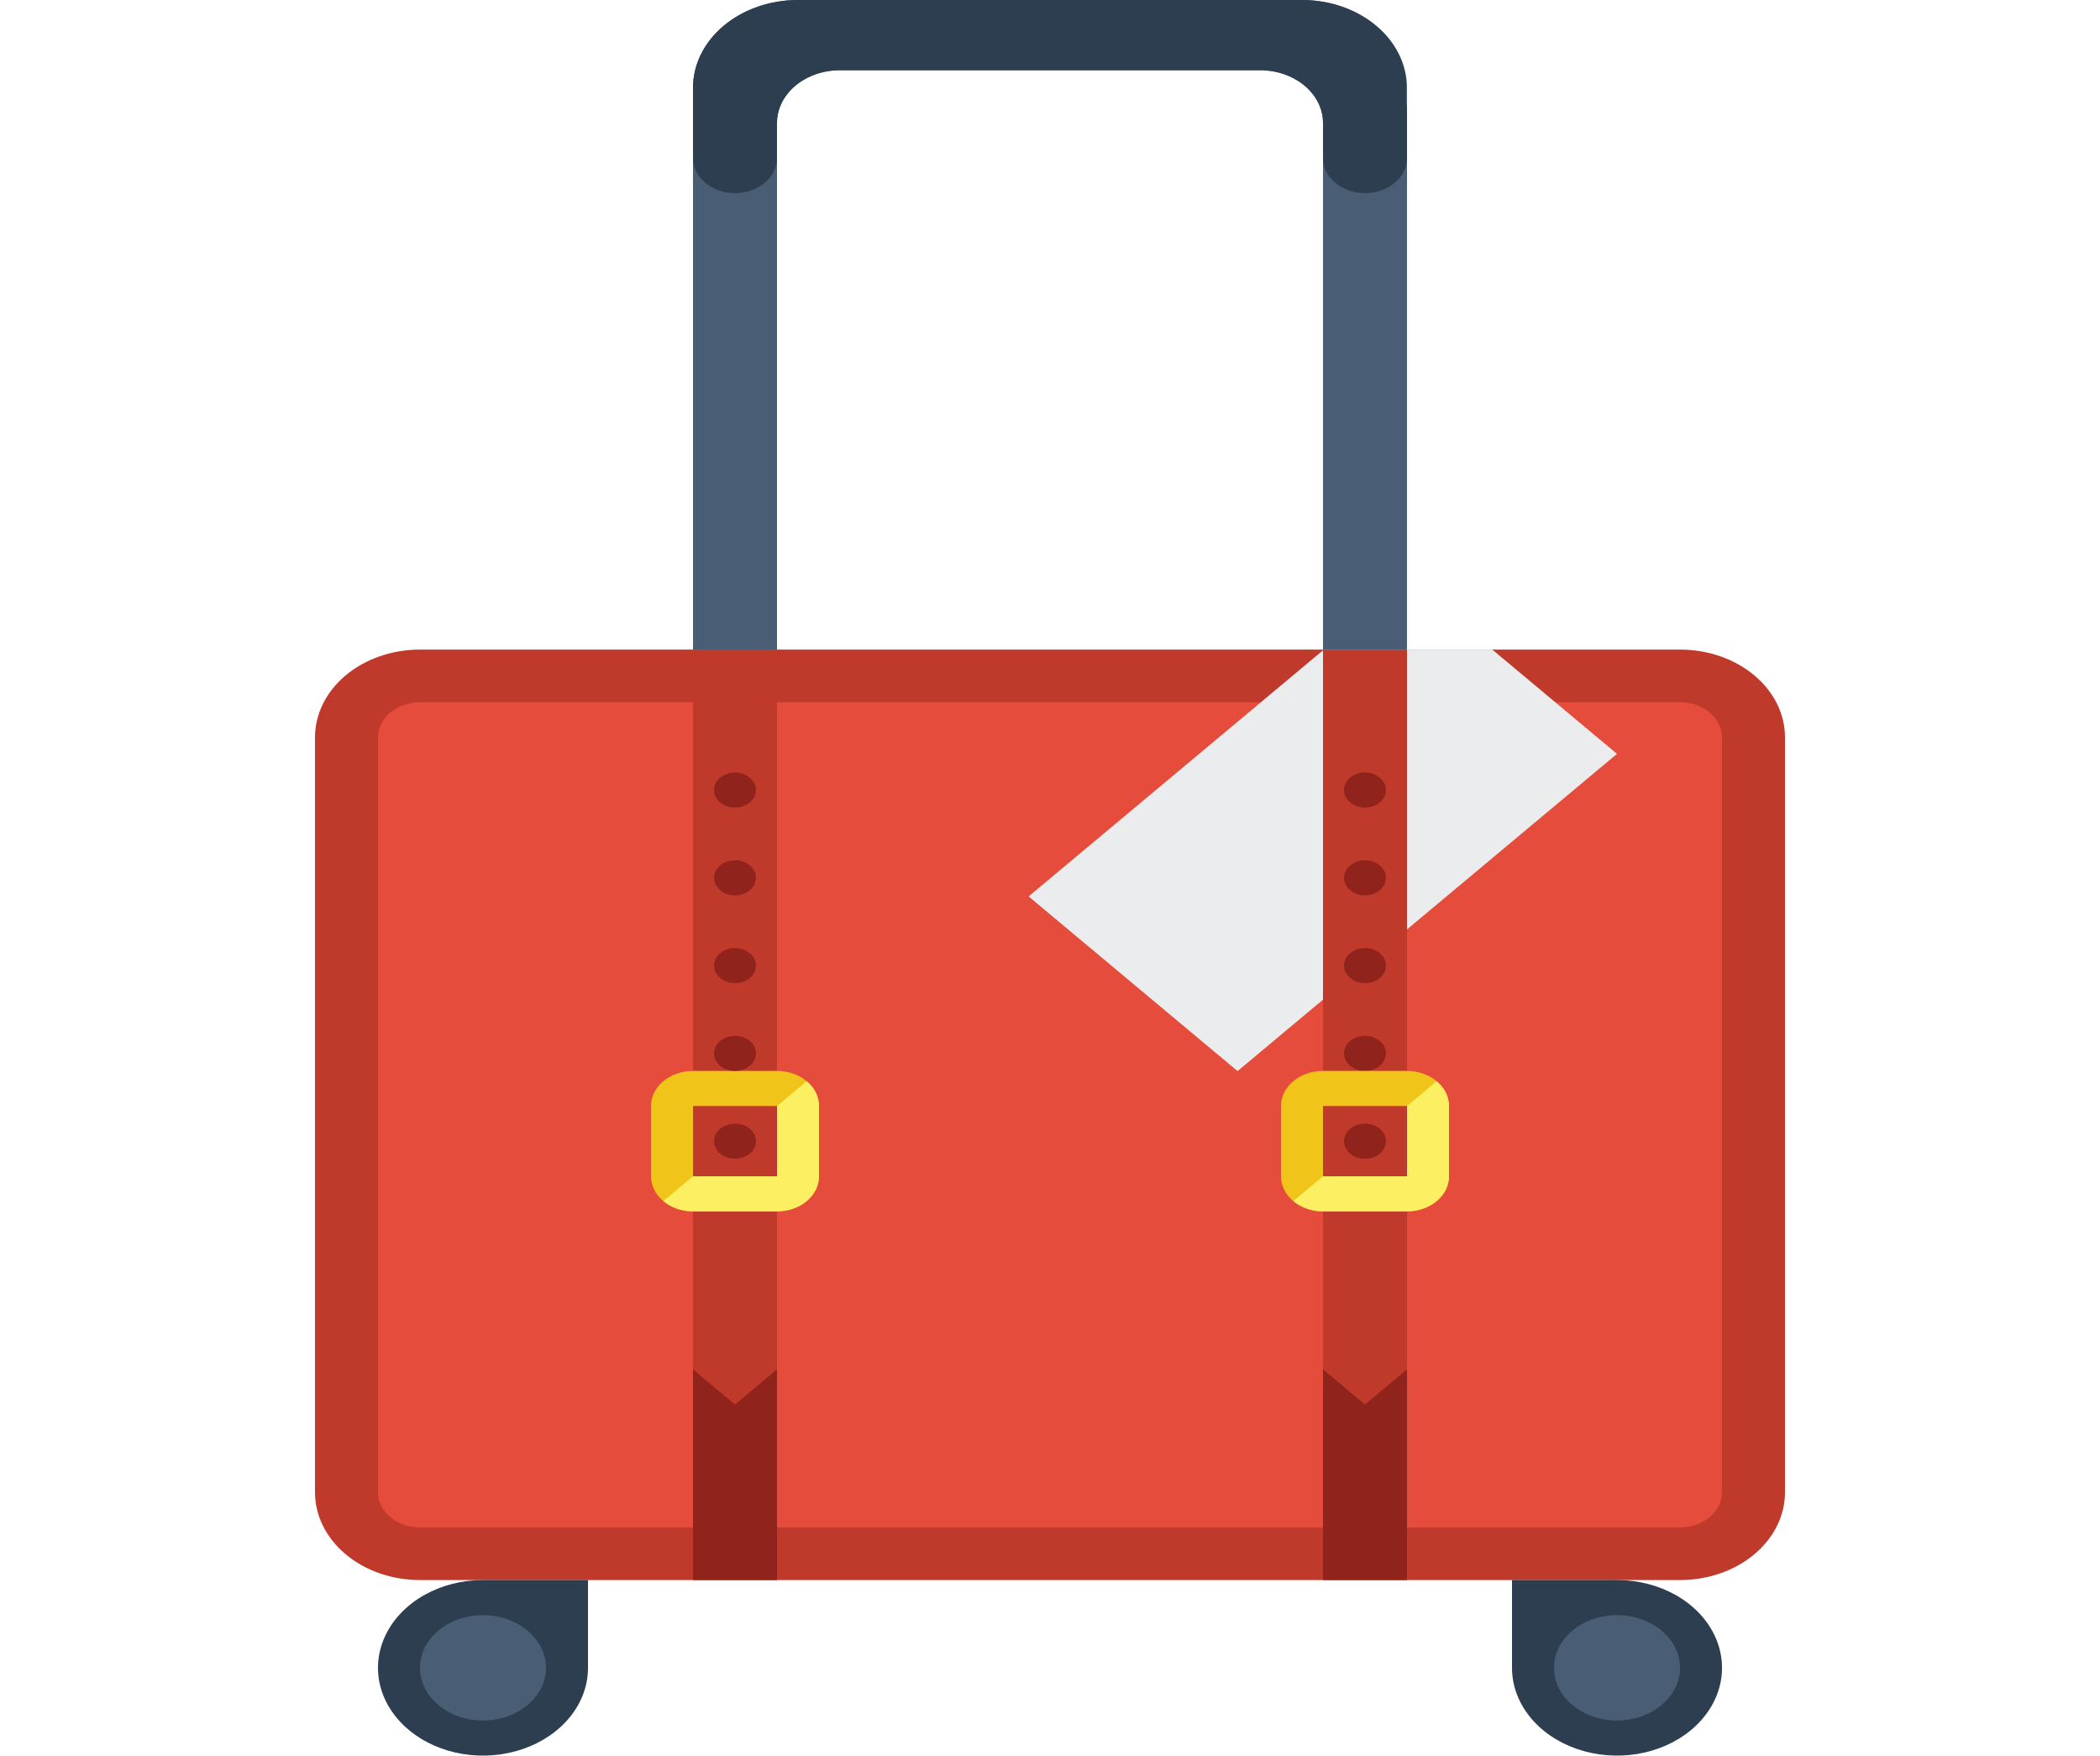 <svg width="67" height="56" viewBox="0 0 67 56" fill="none" xmlns="http://www.w3.org/2000/svg">
<path fill-rule="evenodd" clip-rule="evenodd" d="M13.4 49.56C12.107 49.56 11.055 48.681 11.055 47.6V23.52C11.055 22.439 12.107 21.56 13.4 21.56H53.6C54.893 21.56 55.945 22.439 55.945 23.52V47.6C55.945 48.681 54.893 49.56 53.6 49.56H13.4Z" fill="#E64C3C"/>
<path d="M53.6 22.4C54.339 22.4 54.94 22.902 54.94 23.52V47.6C54.94 48.218 54.339 48.72 53.6 48.72H13.4C12.661 48.72 12.06 48.218 12.06 47.6V23.52C12.06 22.902 12.661 22.4 13.4 22.4H53.6ZM53.6 20.72H13.4C12.511 20.72 11.659 21.015 11.031 21.54C10.403 22.065 10.05 22.777 10.05 23.52V47.6C10.05 48.343 10.403 49.055 11.031 49.58C11.659 50.105 12.511 50.4 13.4 50.4H53.6C54.489 50.4 55.341 50.105 55.969 49.58C56.597 49.055 56.95 48.343 56.95 47.6V23.52C56.95 22.777 56.597 22.065 55.969 21.54C55.341 21.015 54.489 20.72 53.6 20.72Z" fill="#C03A2B"/>
<path fill-rule="evenodd" clip-rule="evenodd" d="M15.41 50.399C14.747 50.399 14.1 50.564 13.549 50.871C12.998 51.179 12.569 51.616 12.315 52.128C12.061 52.64 11.995 53.203 12.124 53.746C12.254 54.289 12.573 54.788 13.041 55.179C13.51 55.571 14.107 55.838 14.756 55.946C15.406 56.054 16.08 55.998 16.692 55.786C17.304 55.574 17.827 55.215 18.195 54.755C18.564 54.295 18.76 53.753 18.76 53.199V50.399H15.41Z" fill="#2C3E50"/>
<path d="M15.41 54.88C16.52 54.88 17.42 54.128 17.42 53.2C17.42 52.272 16.52 51.52 15.41 51.52C14.3 51.52 13.4 52.272 13.4 53.2C13.4 54.128 14.3 54.88 15.41 54.88Z" fill="#495E74"/>
<path fill-rule="evenodd" clip-rule="evenodd" d="M51.59 50.399C52.253 50.399 52.9 50.564 53.451 50.871C54.002 51.179 54.431 51.616 54.685 52.128C54.939 52.64 55.005 53.203 54.876 53.746C54.746 54.289 54.427 54.788 53.959 55.179C53.49 55.571 52.893 55.838 52.244 55.946C51.594 56.054 50.92 55.998 50.308 55.786C49.696 55.574 49.173 55.215 48.805 54.755C48.437 54.295 48.24 53.753 48.24 53.199V50.399H51.59Z" fill="#2C3E50"/>
<path d="M51.59 54.88C52.7 54.88 53.6 54.128 53.6 53.2C53.6 52.272 52.7 51.52 51.59 51.52C50.48 51.52 49.58 52.272 49.58 53.2C49.58 54.128 50.48 54.88 51.59 54.88Z" fill="#495E74"/>
<path fill-rule="evenodd" clip-rule="evenodd" d="M42.21 20.72V3.92C42.21 3.474 41.998 3.047 41.621 2.732C41.244 2.417 40.733 2.24 40.2 2.24H26.8C26.267 2.24 25.756 2.417 25.379 2.732C25.002 3.047 24.79 3.474 24.79 3.92V20.72H22.11V2.8C22.11 2.057 22.463 1.345 23.091 0.82C23.719 0.295 24.572 0 25.46 0L41.54 0C42.428 0 43.281 0.295 43.909 0.82C44.537 1.345 44.89 2.057 44.89 2.8V20.72H42.21Z" fill="#495E74"/>
<path fill-rule="evenodd" clip-rule="evenodd" d="M44.862 3.36V2.568C44.719 1.132 43.295 0 41.54 0H25.46C24.572 0 23.719 0.295 23.091 0.82C22.463 1.345 22.11 2.057 22.11 2.8V5.04C22.11 5.337 22.251 5.622 22.503 5.832C22.754 6.042 23.095 6.16 23.45 6.16C23.805 6.16 24.146 6.042 24.398 5.832C24.649 5.622 24.79 5.337 24.79 5.04V3.92C24.79 3.474 25.002 3.047 25.379 2.732C25.756 2.417 26.267 2.24 26.8 2.24H40.2C40.733 2.24 41.244 2.417 41.621 2.732C41.998 3.047 42.21 3.474 42.21 3.92V5.04C42.21 5.337 42.351 5.622 42.602 5.832C42.854 6.042 43.195 6.16 43.55 6.16C43.905 6.16 44.246 6.042 44.498 5.832C44.749 5.622 44.89 5.337 44.89 5.04V3.36H44.862Z" fill="#2C3E50"/>
<path fill-rule="evenodd" clip-rule="evenodd" d="M42.238 20.72H47.61L51.59 24.046L39.484 34.165L32.818 28.594L42.238 20.72Z" fill="#EBECED"/>
<path fill-rule="evenodd" clip-rule="evenodd" d="M22.11 20.72H24.79V47.04H22.11V20.72ZM42.21 20.72H44.89V47.04H42.21V20.72Z" fill="#C03A2B"/>
<path fill-rule="evenodd" clip-rule="evenodd" d="M24.79 34.16H22.11C21.755 34.16 21.414 34.278 21.163 34.488C20.911 34.698 20.77 34.983 20.77 35.28V37.52C20.77 37.817 20.911 38.102 21.163 38.312C21.414 38.522 21.755 38.64 22.11 38.64H24.79C25.145 38.64 25.486 38.522 25.738 38.312C25.989 38.102 26.13 37.817 26.13 37.52V35.28C26.13 34.983 25.989 34.698 25.738 34.488C25.486 34.278 25.145 34.16 24.79 34.16ZM24.79 37.52H22.11V35.28H24.79V37.52Z" fill="#F0C419"/>
<path fill-rule="evenodd" clip-rule="evenodd" d="M43.55 44.8L42.21 43.68V50.4H44.89V43.68L43.55 44.8ZM22.11 43.68V50.4H24.79V43.68L23.45 44.8L22.11 43.68ZM23.45 34.16C23.628 34.16 23.798 34.101 23.924 33.996C24.049 33.891 24.12 33.748 24.12 33.6C24.12 33.452 24.049 33.309 23.924 33.204C23.798 33.099 23.628 33.04 23.45 33.04C23.272 33.04 23.102 33.099 22.976 33.204C22.851 33.309 22.78 33.452 22.78 33.6C22.78 33.748 22.851 33.891 22.976 33.996C23.102 34.101 23.272 34.16 23.45 34.16ZM23.45 31.36C23.628 31.36 23.798 31.301 23.924 31.196C24.049 31.091 24.12 30.948 24.12 30.8C24.12 30.651 24.049 30.509 23.924 30.404C23.798 30.299 23.628 30.24 23.45 30.24C23.272 30.24 23.102 30.299 22.976 30.404C22.851 30.509 22.78 30.651 22.78 30.8C22.78 30.948 22.851 31.091 22.976 31.196C23.102 31.301 23.272 31.36 23.45 31.36ZM23.45 28.56C23.628 28.56 23.798 28.501 23.924 28.396C24.049 28.291 24.12 28.148 24.12 28C24.12 27.852 24.049 27.709 23.924 27.604C23.798 27.499 23.628 27.44 23.45 27.44C23.272 27.44 23.102 27.499 22.976 27.604C22.851 27.709 22.78 27.852 22.78 28C22.78 28.148 22.851 28.291 22.976 28.396C23.102 28.501 23.272 28.56 23.45 28.56ZM23.45 25.76C23.628 25.76 23.798 25.701 23.924 25.596C24.049 25.491 24.12 25.349 24.12 25.2C24.12 25.052 24.049 24.909 23.924 24.804C23.798 24.699 23.628 24.64 23.45 24.64C23.272 24.64 23.102 24.699 22.976 24.804C22.851 24.909 22.78 25.052 22.78 25.2C22.78 25.349 22.851 25.491 22.976 25.596C23.102 25.701 23.272 25.76 23.45 25.76ZM43.55 34.16C43.728 34.16 43.898 34.101 44.024 33.996C44.149 33.891 44.22 33.748 44.22 33.6C44.22 33.452 44.149 33.309 44.024 33.204C43.898 33.099 43.728 33.04 43.55 33.04C43.372 33.04 43.202 33.099 43.076 33.204C42.951 33.309 42.88 33.452 42.88 33.6C42.88 33.748 42.951 33.891 43.076 33.996C43.202 34.101 43.372 34.16 43.55 34.16ZM43.55 31.36C43.728 31.36 43.898 31.301 44.024 31.196C44.149 31.091 44.22 30.948 44.22 30.8C44.22 30.651 44.149 30.509 44.024 30.404C43.898 30.299 43.728 30.24 43.55 30.24C43.372 30.24 43.202 30.299 43.076 30.404C42.951 30.509 42.88 30.651 42.88 30.8C42.88 30.948 42.951 31.091 43.076 31.196C43.202 31.301 43.372 31.36 43.55 31.36ZM43.55 28.56C43.728 28.56 43.898 28.501 44.024 28.396C44.149 28.291 44.22 28.148 44.22 28C44.22 27.852 44.149 27.709 44.024 27.604C43.898 27.499 43.728 27.44 43.55 27.44C43.372 27.44 43.202 27.499 43.076 27.604C42.951 27.709 42.88 27.852 42.88 28C42.88 28.148 42.951 28.291 43.076 28.396C43.202 28.501 43.372 28.56 43.55 28.56ZM43.55 25.76C43.728 25.76 43.898 25.701 44.024 25.596C44.149 25.491 44.22 25.349 44.22 25.2C44.22 25.052 44.149 24.909 44.024 24.804C43.898 24.699 43.728 24.64 43.55 24.64C43.372 24.64 43.202 24.699 43.076 24.804C42.951 24.909 42.88 25.052 42.88 25.2C42.88 25.349 42.951 25.491 43.076 25.596C43.202 25.701 43.372 25.76 43.55 25.76ZM23.45 36.96C23.628 36.96 23.798 36.901 23.924 36.796C24.049 36.691 24.12 36.548 24.12 36.4C24.12 36.252 24.049 36.109 23.924 36.004C23.798 35.899 23.628 35.84 23.45 35.84C23.272 35.84 23.102 35.899 22.976 36.004C22.851 36.109 22.78 36.252 22.78 36.4C22.78 36.548 22.851 36.691 22.976 36.796C23.102 36.901 23.272 36.96 23.45 36.96ZM43.55 36.96C43.728 36.96 43.898 36.901 44.024 36.796C44.149 36.691 44.22 36.548 44.22 36.4C44.22 36.252 44.149 36.109 44.024 36.004C43.898 35.899 43.728 35.84 43.55 35.84C43.372 35.84 43.202 35.899 43.076 36.004C42.951 36.109 42.88 36.252 42.88 36.4C42.88 36.548 42.951 36.691 43.076 36.796C43.202 36.901 43.372 36.96 43.55 36.96Z" fill="#90241D"/>
<path fill-rule="evenodd" clip-rule="evenodd" d="M24.79 35.28V37.52H22.11L21.163 38.312C21.405 38.515 21.74 38.64 22.11 38.64H24.79C25.145 38.64 25.486 38.522 25.738 38.312C25.989 38.102 26.13 37.817 26.13 37.52V35.28C26.13 34.971 25.98 34.691 25.737 34.488L24.79 35.28Z" fill="#FCF062"/>
<path fill-rule="evenodd" clip-rule="evenodd" d="M44.89 34.16H42.21C41.855 34.16 41.514 34.278 41.263 34.488C41.011 34.698 40.87 34.983 40.87 35.28V37.52C40.87 37.817 41.011 38.102 41.263 38.312C41.514 38.522 41.855 38.64 42.21 38.64H44.89C45.245 38.64 45.586 38.522 45.837 38.312C46.089 38.102 46.23 37.817 46.23 37.52V35.28C46.23 34.983 46.089 34.698 45.837 34.488C45.586 34.278 45.245 34.16 44.89 34.16ZM44.89 37.52H42.21V35.28H44.89V37.52Z" fill="#F0C419"/>
<path fill-rule="evenodd" clip-rule="evenodd" d="M44.89 35.28V37.52H42.21L41.263 38.312C41.505 38.515 41.84 38.64 42.21 38.64H44.89C45.245 38.64 45.586 38.522 45.837 38.312C46.089 38.102 46.23 37.817 46.23 37.52V35.28C46.23 34.971 46.08 34.691 45.837 34.488L44.89 35.28Z" fill="#FCF062"/>
</svg>